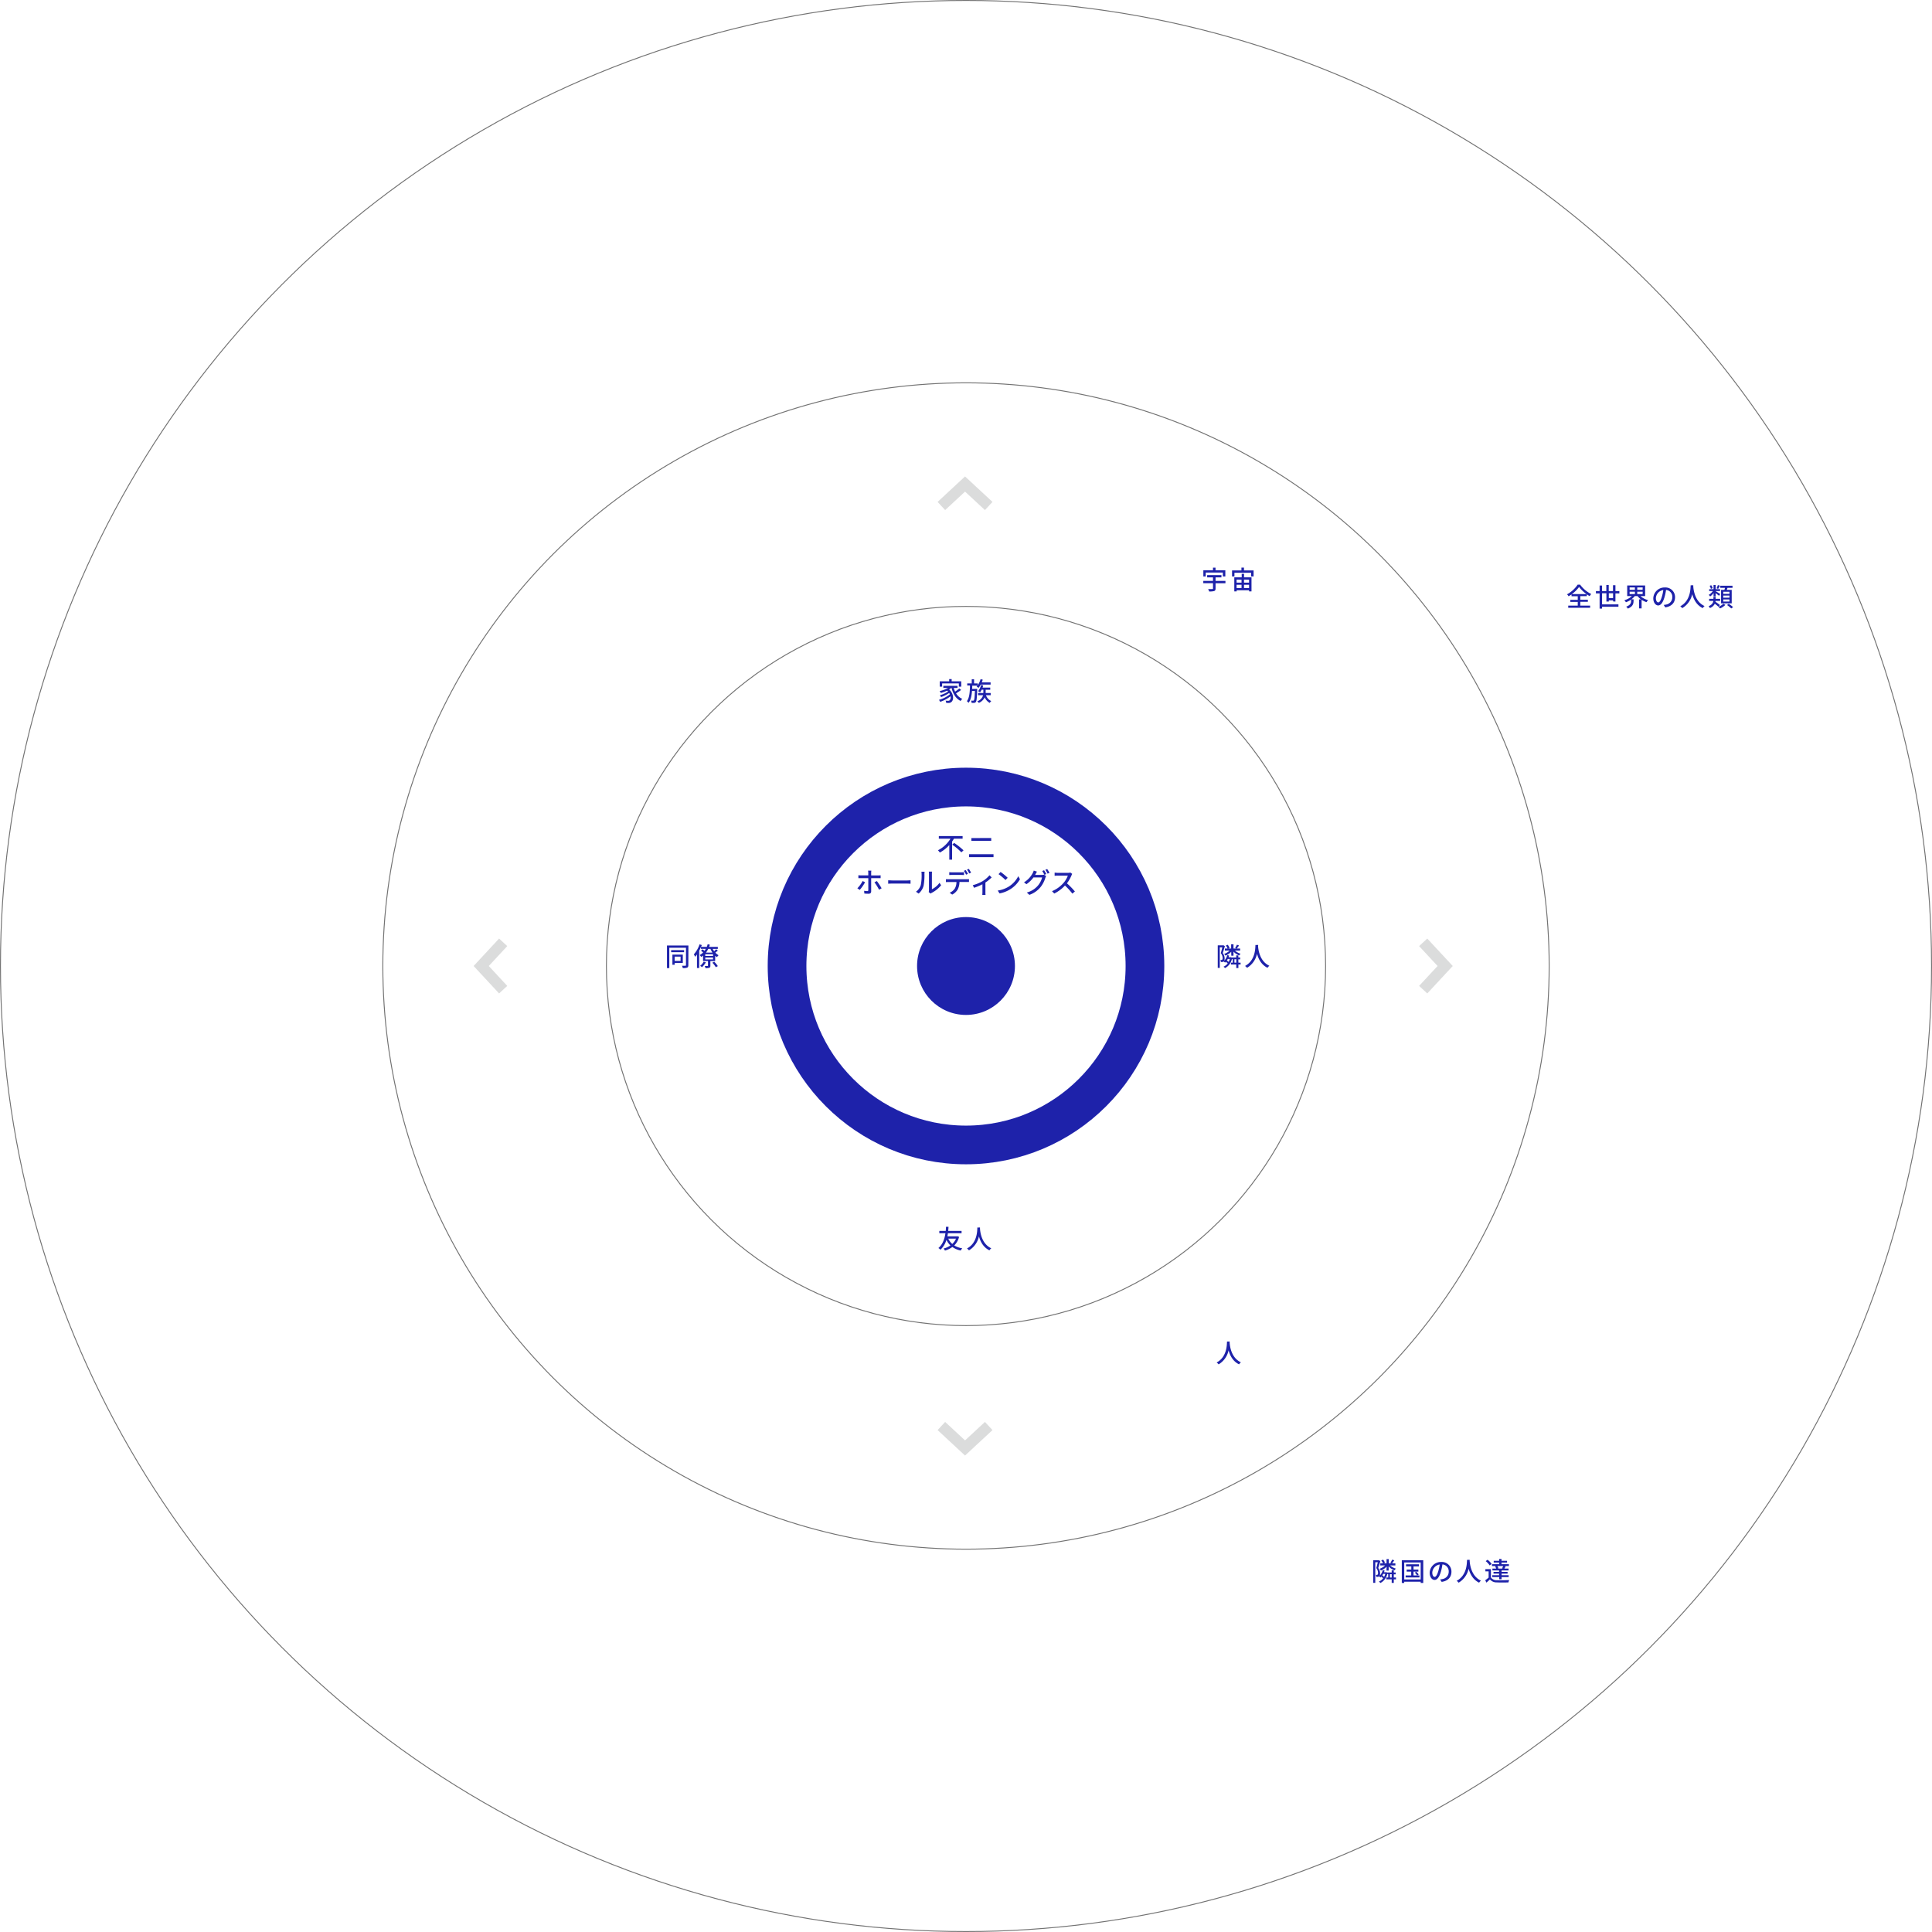 <svg xmlns="http://www.w3.org/2000/svg" viewBox="0 0 1043.14 1043.14"><defs><style>.cls-1,.cls-3,.cls-4{fill:none;stroke-miterlimit:10;}.cls-1{stroke:#1e22aa;stroke-width:20.89px;}.cls-2{fill:#1e22aa;}.cls-3{stroke:#727272;stroke-width:0.5px;}.cls-4{stroke:#dbdcdc;stroke-width:6px;}</style></defs><g id="Layer_2" data-name="Layer 2"><g id="contents"><circle class="cls-1" cx="521.57" cy="521.57" r="96.62"/><circle class="cls-2" cx="521.57" cy="521.57" r="26.42"/><circle class="cls-3" cx="521.57" cy="521.57" r="194.16"/><circle class="cls-3" cx="521.57" cy="521.57" r="314.87"/><circle class="cls-3" cx="521.57" cy="521.57" r="521.32"/><path class="cls-2" d="M518.93,372.52a22,22,0,0,1-2.73,1.82,7.19,7.19,0,0,0,3.38,3,4.52,4.52,0,0,0-.91,1.13c-2.58-1.24-4.1-3.86-4.94-7.14h0a9.52,9.52,0,0,1-1.29.9c2.65,2.31,2.59,5.82,1.23,6.8a2.17,2.17,0,0,1-1.57.52c-.35,0-.77,0-1.2,0a3.12,3.12,0,0,0-.37-1.25,11.18,11.18,0,0,0,1.31.07,1.21,1.21,0,0,0,.92-.28,2.29,2.29,0,0,0,.46-2.14,20.3,20.3,0,0,1-5.57,3,6.57,6.57,0,0,0-.69-1.08,15.59,15.59,0,0,0,5.91-3c-.11-.24-.24-.48-.38-.72a20.75,20.75,0,0,1-4.38,2.23,4.61,4.61,0,0,0-.66-1,15.26,15.26,0,0,0,4.44-2,3.49,3.49,0,0,0-.52-.49,21.16,21.16,0,0,1-3.37,1.25,6.46,6.46,0,0,0-.69-1,16.91,16.91,0,0,0,4.6-1.71h-2.58v-1.12H517v1.12h-2.06a14.23,14.23,0,0,0,.74,2,19,19,0,0,0,2.26-1.71Zm-10.25-1.76h-1.29v-2.91h5.1v-1.18h1.34v1.18H519v2.91H517.7V369h-9Z"/><path class="cls-2" d="M527.61,371.93s0,.39,0,.56c-.15,4.41-.32,6-.71,6.5a1.11,1.11,0,0,1-.88.5,7,7,0,0,1-1.42,0,2.83,2.83,0,0,0-.33-1.19c.5,0,.93,0,1.14,0a.43.43,0,0,0,.42-.18c.26-.32.41-1.6.55-5.07h-1.57c-.18,2.55-.64,4.86-1.85,6.43a3.93,3.93,0,0,0-.92-.9c1.46-1.9,1.61-5.18,1.67-8.47h-1.48V369h2.44v-2.27h1.26V369h2v.94a11.28,11.28,0,0,0,1.51-3.25l1.17.28a13,13,0,0,1-.53,1.48h4.78v1.19H529.5a10,10,0,0,1-1.19,1.78,5.78,5.78,0,0,0-1-.71c.14-.16.29-.31.42-.49h-2.79c0,.58,0,1.17-.06,1.75Zm4.75,3.43a5.32,5.32,0,0,0,2.85,3.16,4.18,4.18,0,0,0-.81,1,6.11,6.11,0,0,1-2.72-3,6.36,6.36,0,0,1-3.18,3,5,5,0,0,0-.84-.88,4.86,4.86,0,0,0,3.13-3.28H528.1v-1.18h2.84V372.4H530a8,8,0,0,1-.87,1.45,6,6,0,0,0-1-.68,8,8,0,0,0,1.56-3.34l1.2.28c-.11.37-.22.75-.36,1.13h4.13v1.16h-2.47v1.78h2.71v1.18Z"/><path class="cls-2" d="M668.64,519.75h1.19v1h-1.19v1.92H667.5v-1.92h-2.88v-1h1v-1.84h-.43v-.5a7.16,7.16,0,0,1-3.78,5.29,3.92,3.92,0,0,0-.82-.75,6,6,0,0,0,2.3-1.78,10.82,10.82,0,0,0-1-.88,4.89,4.89,0,0,1-.45.46,5.49,5.49,0,0,0-.74-.63l0,0a1.59,1.59,0,0,1-.69.27,7.46,7.46,0,0,1-.83,0,3,3,0,0,0-.26-1.08c.24,0,.45,0,.61,0a.59.59,0,0,0,.37-.13,1.23,1.23,0,0,0,.24-.9,4.42,4.42,0,0,0-1-2.64c.3-1,.59-2.2.82-3.14h-1.36v11.11H657.5V510.41h2.86l.17-.05.82.47c-.33,1.14-.77,2.63-1.15,3.75a4.68,4.68,0,0,1,1,2.91,3.27,3.27,0,0,1-.2,1.22,6.73,6.73,0,0,0,1.63-3l1,.21a9.18,9.18,0,0,1-.3.93h1.06l.2,0,.56.2v-.06h2.32v-1.16h1.14v1.16h1v1h-1Zm-3.87-5.88a8.94,8.94,0,0,1-3.08,2.1,3.84,3.84,0,0,0-.76-.91,8,8,0,0,0,3-1.82h-2.59v-1.11h1.47a6.54,6.54,0,0,0-.94-1.6l1-.43a5.9,5.9,0,0,1,1,1.71l-.69.32h1.54v-2.31H666v2.31h1.56l-.7-.3a11.59,11.59,0,0,0,1-1.75l1.13.41c-.42.59-.87,1.19-1.22,1.64h1.81v1.11h-2.83a8.08,8.08,0,0,0,3.1,1.72,4.19,4.19,0,0,0-.77.92A8.63,8.63,0,0,1,666,513.8V516h-1.19Zm-1.85,3.9c-.15.28-.31.55-.47.8.32.25.68.55.95.81a7.83,7.83,0,0,0,.64-1.61Zm4.58,2v-1.84h-1v1.84Z"/><path class="cls-2" d="M679.32,510.2c0,.19,0,.43-.05.68.13,1.86.86,8.15,6.1,10.56a4.23,4.23,0,0,0-1,1.1c-3.39-1.64-4.94-4.85-5.67-7.55a11.61,11.61,0,0,1-5.39,7.56,4.42,4.42,0,0,0-1.08-1c5.6-3,5.52-9.49,5.62-11.33Z"/><path class="cls-2" d="M371.65,521.11c0,.74-.17,1.13-.63,1.34a6.24,6.24,0,0,1-2.37.24,4.68,4.68,0,0,0-.44-1.27c.79,0,1.61,0,1.85,0s.32-.09.32-.33v-9.37h-9v11h-1.26V510.5h11.57Zm-2.28-7h-7V513h7Zm-5.11,5.8v1h-1.21v-5.49h5.62v4.51Zm0-3.41v2.32h3.2v-2.32Z"/><path class="cls-2" d="M387.6,513.24c-.45.4-1,.81-1.37,1.13a6.87,6.87,0,0,0,1.75,1.39,4.06,4.06,0,0,0-.84,1,5.35,5.35,0,0,1-1-.71v2.84h-2.59v2.54c0,.61-.11.94-.58,1.1a5.9,5.9,0,0,1-2.05.19,6.19,6.19,0,0,0-.4-1.14c.66,0,1.32,0,1.49,0s.25-.06.25-.21v-2.5h-2.66v-2.94a8.12,8.12,0,0,1-1,.73,6,6,0,0,0-.82-1,8.1,8.1,0,0,0,1.86-1.38,10.44,10.44,0,0,0-1.14-1l.8-.74c.35.25.74.54,1.08.84a9.1,9.1,0,0,0,.7-1.08h-2.62v-1a19.6,19.6,0,0,1-.94,2v9.36h-1.2v-7.34a13.79,13.79,0,0,1-1,1.27,8.26,8.26,0,0,0-.7-1.3,15.79,15.79,0,0,0,3.09-5.41l1.21.37c-.13.33-.26.67-.4,1h3.1a10.86,10.86,0,0,0,.46-1.43l1.19.24c-.11.4-.25.81-.39,1.19h4.69v1.09H384.8a8.76,8.76,0,0,0,.8,1.27,11.73,11.73,0,0,0,1-1.09Zm-6.5,6.36a10.35,10.35,0,0,1-2.07,2.59,9.46,9.46,0,0,0-1-.72,6.88,6.88,0,0,0,1.89-2.23Zm3.87-4.39h-4.18v.94H385Zm0,1.79h-4.18v1H385Zm-2.58-4.66a12.37,12.37,0,0,1-1.22,2h3.5a12.11,12.11,0,0,1-1.09-2Zm3.23,6.92a12.57,12.57,0,0,1,1.95,2.37l-1.09.58a13.56,13.56,0,0,0-1.86-2.42Z"/><path class="cls-2" d="M517.84,667.83a10,10,0,0,1-2.61,4.61,12,12,0,0,0,4.33,1.57,5,5,0,0,0-.84,1.19,11.79,11.79,0,0,1-4.51-1.91,13.16,13.16,0,0,1-4,1.94,5.72,5.72,0,0,0-.74-1.12,10.89,10.89,0,0,0,3.68-1.66,10.88,10.88,0,0,1-2.15-3,11.78,11.78,0,0,1-3.22,5.31,4,4,0,0,0-1.13-.9c2.47-2,3.44-5.39,3.81-8h-3.3v-1.26h3.47c.1-1,.11-1.82.14-2.23h1.35c0,.48-.06,1.25-.16,2.23h7.22v1.26h-7.38c-.07.52-.17,1.09-.28,1.67h5.18l.25-.06Zm-5.84.94a8.3,8.3,0,0,0,2.17,2.87,8.19,8.19,0,0,0,2-2.87Z"/><path class="cls-2" d="M529.13,662.75c0,.19,0,.43,0,.68.13,1.87.86,8.16,6.1,10.56a4.23,4.23,0,0,0-1,1.1c-3.39-1.64-4.94-4.85-5.67-7.55a11.63,11.63,0,0,1-5.4,7.56,4.2,4.2,0,0,0-1.07-1c5.6-3,5.52-9.48,5.61-11.33Z"/><path class="cls-2" d="M663.92,724.31c0,.19,0,.43,0,.68.13,1.87.86,8.16,6.1,10.57a4.2,4.2,0,0,0-1,1.09c-3.39-1.64-4.94-4.85-5.67-7.55a11.61,11.61,0,0,1-5.39,7.56,4.62,4.62,0,0,0-1.08-1c5.6-3,5.52-9.48,5.62-11.33Z"/><path class="cls-2" d="M752.55,851.74h1.19v1h-1.19v1.92h-1.14v-1.92h-2.88v-1h1v-1.83h-.43v-.51a7.18,7.18,0,0,1-3.78,5.3,3.72,3.72,0,0,0-.82-.76,5.8,5.8,0,0,0,2.3-1.78,9.61,9.61,0,0,0-1-.88,3.92,3.92,0,0,1-.45.46,6.33,6.33,0,0,0-.74-.63l0,0a1.43,1.43,0,0,1-.69.27,4.43,4.43,0,0,1-.82,0,3.18,3.18,0,0,0-.27-1.07h.62a.52.52,0,0,0,.36-.13,1.2,1.2,0,0,0,.24-.89,4.4,4.4,0,0,0-.95-2.65c.29-1,.58-2.2.81-3.14h-1.36v11.11h-1.11V842.4h2.86l.17,0,.82.46c-.33,1.15-.77,2.63-1.14,3.75a4.73,4.73,0,0,1,1,2.92,3.31,3.31,0,0,1-.2,1.22,6.65,6.65,0,0,0,1.63-3l1,.21c-.09.32-.2.63-.31.92h1.06l.2,0,.56.2v-.06h2.32v-1.16h1.14v1.16h1v1h-1Zm-3.87-5.88a8.67,8.67,0,0,1-3.08,2.1,3.84,3.84,0,0,0-.76-.91,8,8,0,0,0,3-1.82h-2.59v-1.11h1.47a6.62,6.62,0,0,0-.93-1.59l1-.44a6,6,0,0,1,1,1.71l-.69.32h1.54v-2.31h1.19v2.31h1.56l-.7-.29a12.1,12.1,0,0,0,1-1.75l1.13.4c-.42.59-.87,1.19-1.22,1.64h1.81v1.11h-2.83a8,8,0,0,0,3.1,1.72,5.21,5.21,0,0,0-.77.93,8.62,8.62,0,0,1-3.13-2.09V848h-1.19Zm-1.85,3.91c-.15.28-.3.54-.47.8a10.91,10.91,0,0,1,.95.81,7,7,0,0,0,.64-1.61Zm4.58,2v-1.83h-.95v1.83Z"/><path class="cls-2" d="M768.45,842.41v12.26h-1.38V854h-8.88v.69h-1.32V842.41Zm-1.38,10.37v-9.16h-8.88v9.16Zm-.66-2.16v1.08h-7.47v-1.08h3v-2.07H759.5v-1.11H762v-1.69h-2.84V844.6h7v1.15H763.2v1.69h2.62v1.11H763.2v2.07h1.93a8.92,8.92,0,0,0-1.24-1.52l.82-.45A9.85,9.85,0,0,1,766,850.1l-.86.52Z"/><path class="cls-2" d="M778.39,854.1l-.83-1.32a7.62,7.62,0,0,0,1.25-.2,4,4,0,0,0,3.39-4,3.71,3.71,0,0,0-3.39-3.9,27.65,27.65,0,0,1-.84,3.93c-.84,2.86-2,4.44-3.39,4.44s-2.66-1.54-2.66-3.88a6.07,6.07,0,0,1,6.26-5.82,5.18,5.18,0,0,1,5.49,5.28C783.67,851.59,781.79,853.61,778.39,854.1Zm-3.77-2.69c.63,0,1.29-.91,1.94-3.07a22.51,22.51,0,0,0,.77-3.62,4.69,4.69,0,0,0-4,4.33C773.33,850.66,774,851.41,774.62,851.41Z"/><path class="cls-2" d="M793.52,842.19c0,.2,0,.43,0,.69.13,1.86.86,8.15,6.1,10.56a4.2,4.2,0,0,0-1,1.09c-3.39-1.64-4.94-4.85-5.67-7.55a11.61,11.61,0,0,1-5.4,7.56,4.37,4.37,0,0,0-1.07-1c5.6-3,5.52-9.48,5.61-11.33Z"/><path class="cls-2" d="M805,851.73a3.74,3.74,0,0,0,3.26,1.47c1.59.07,4.84,0,6.61-.1a5.49,5.49,0,0,0-.41,1.28c-1.62.07-4.59.09-6.21,0a4.67,4.67,0,0,1-3.8-1.61c-.58.57-1.2,1.13-1.89,1.73l-.64-1.28a21.41,21.41,0,0,0,1.83-1.43v-3.38H802v-1.2H805Zm-.67-6.5a9.86,9.86,0,0,0-2.16-2.34l1-.73a10.41,10.41,0,0,1,2.22,2.24Zm3.46.33h-2.22v-1h3.86v-.9h-2.93v-.94h2.93v-1h1.27v1h3v.94h-3v.9h4v1h-2.27l.52.13c-.25.46-.49.9-.7,1.23h2.27v1h-3.77v.79h3.24v.94h-3.24v.86h3.82v1h-3.82v1.15h-1.27v-1.15H805.7v-1h3.69v-.86h-3v-.94h3v-.79H805.8v-1h2a5.7,5.7,0,0,0-.54-1.24Zm3.25,1.25c.18-.36.39-.87.53-1.25h-3.08a4.15,4.15,0,0,1,.54,1.25l-.49.11h2.9Z"/><path class="cls-2" d="M853.24,327h5.31v1.17H846.73V327h5.14v-2h-4v-1.13h4v-1.93h-3.35v-1a16.32,16.32,0,0,1-1.61,1,5,5,0,0,0-.83-1.05,16,16,0,0,0,5.73-5.21h1.34a16.55,16.55,0,0,0,6,5.05,6.84,6.84,0,0,0-.85,1.15,18,18,0,0,1-1.55-1v1h-3.5v1.93h4.08v1.13h-4.08Zm3.34-6.25a18.44,18.44,0,0,1-4-3.83,16.88,16.88,0,0,1-3.86,3.83Z"/><path class="cls-2" d="M870.94,324.73v-.58h-2.3v.64h-1.3v-4.47H865v6h8.84v1.27H865v1h-1.33v-8.2h-2v-1.24h2v-3H865v3h2.3v-3.32h1.3v3.32h2.3v-3.17h1.32v3.17h2.11v1.24h-2.11v4.41Zm0-1.8v-2.61h-2.3v2.61Z"/><path class="cls-2" d="M885.72,321.83a9.67,9.67,0,0,0,4.15,2.19,5.51,5.51,0,0,0-.88,1.11,11.3,11.3,0,0,1-2.64-1.28v4.64H885v-4.86h1a9,9,0,0,1-1.84-1.8h-1.5a9,9,0,0,1-1.86,1.78H882v.9c0,1.33-.33,3-3.09,4.1a4.05,4.05,0,0,0-.89-1.06c2.38-.83,2.65-2.1,2.65-3.08v-.73a12.31,12.31,0,0,1-2.79,1.44,5.22,5.22,0,0,0-.87-1.08,10.28,10.28,0,0,0,4.1-2.27h-2.54v-5.71h9.69v5.71Zm-5.85-3.37h2.86v-1.28h-2.86Zm0,2.31h2.86v-1.3h-2.86Zm7.06-3.59H884v1.28h2.89Zm0,2.29H884v1.3h2.89Z"/><path class="cls-2" d="M899.12,327.94l-.83-1.32a9,9,0,0,0,1.25-.19,4,4,0,0,0,3.39-4,3.73,3.73,0,0,0-3.39-3.91,26.72,26.72,0,0,1-.84,3.94c-.84,2.86-2,4.44-3.39,4.44s-2.66-1.54-2.66-3.88a6.08,6.08,0,0,1,6.26-5.83,5.19,5.19,0,0,1,5.49,5.28C904.4,325.43,902.52,327.45,899.12,327.94Zm-3.77-2.69c.63,0,1.29-.91,1.94-3.06a22.74,22.74,0,0,0,.77-3.62,4.69,4.69,0,0,0-4,4.33C894.06,324.51,894.75,325.25,895.35,325.25Z"/><path class="cls-2" d="M914.25,316c0,.19,0,.43,0,.68.13,1.86.86,8.15,6.1,10.56a4.23,4.23,0,0,0-1,1.1c-3.39-1.64-4.94-4.85-5.67-7.55a11.61,11.61,0,0,1-5.39,7.56,4.42,4.42,0,0,0-1.08-1c5.6-3,5.52-9.49,5.61-11.33Z"/><path class="cls-2" d="M927.86,327.61a18.08,18.08,0,0,0-2-1.6,4.91,4.91,0,0,1-2.65,2.3,4,4,0,0,0-.68-1c1.86-.8,2.41-1.87,2.55-2.86h-2.26v-1.14h2.31v-1.08h1.18v1.08h2.45v1.14h-2.48a3.79,3.79,0,0,1-.07.45,24.25,24.25,0,0,1,2.44,1.8Zm-2.65-7.41a7.36,7.36,0,0,1-1.86,1.84,5.1,5.1,0,0,0-.77-.85,7,7,0,0,0,2.26-2.07h-2v-1h2.35v-2.27h1.14v2.27h2.37v1h-2.37v.1c.55.29,2.11,1.27,2.49,1.55l-.7.91c-.36-.34-1.15-.95-1.79-1.43V322h-1.14Zm-1.44-2.26a6.31,6.31,0,0,0-.71-1.64l.88-.32a5.05,5.05,0,0,1,.77,1.57Zm4.89-1.71c-.34.63-.67,1.26-1,1.7l-.85-.31a13.38,13.38,0,0,0,.73-1.7Zm2.93,10.37a10,10,0,0,1-2.87,1.92,7.94,7.94,0,0,0-.87-.87,8.09,8.09,0,0,0,2.66-1.71Zm-.52-8.09c.1-.36.2-.77.28-1.13h-2.52v-1.12h6.6v1.12h-2.69l-.41,1.13H935v7.26h-5.75v-7.26Zm2.7,1h-3.33v1.13h3.33Zm0,2.05h-3.33v1.15h3.33Zm0,2.08h-3.33v1.16h3.33Zm-.38,2.38a16.3,16.3,0,0,1,2.36,1.78l-1,.71a19.25,19.25,0,0,0-2.29-1.85Z"/><path class="cls-2" d="M661.65,314.92h-5.34v2.88c0,.75-.21,1.12-.78,1.33a9.55,9.55,0,0,1-2.69.22,4.75,4.75,0,0,0-.55-1.3c1,0,2,0,2.27,0s.37-.09.37-.31v-2.85h-5.24v-1.24h5.24v-1.91h-3.15v-1.22h7.71v1.22h-3.18v1.91h5.34ZM651,311.24h-1.28v-3.32h5.2v-1.43h1.38v1.43h5.29v3.32h-1.34v-2.11H651Z"/><path class="cls-2" d="M676.85,308v3.25h-1.34v-2h-9v2h-1.29V308h5.06v-1.53h1.38V308Zm-5.18,3.72h4.05v7.58H674.4v-.6h-6.69v.6h-1.28v-7.58h4v-1.89h1.29Zm-4,1.21v1.65h2.67V313Zm0,4.57h2.67v-1.78h-2.67Zm4-4.57v1.65h2.73V313Zm2.73,4.57v-1.78h-2.73v1.78Z"/><path class="cls-2" d="M515.06,452.84c-.31.51-.63,1-1,1.54v9.77h-1.51v-7.88a18.67,18.67,0,0,1-5.12,4.05,7.75,7.75,0,0,0-1-1.24,16.68,16.68,0,0,0,6.75-6.24H506.9v-1.43h12.84v1.43Zm.12,2.28a35.41,35.41,0,0,1,5.05,4l-1.17,1.08a33.58,33.58,0,0,0-4.93-4.15Z"/><path class="cls-2" d="M536.43,461.21v1.59H523.24v-1.59Zm-1.24-8.73V454H524.48v-1.51Z"/><path class="cls-2" d="M464.2,480.48l-1.29-.87a16,16,0,0,0,2.84-3.92l1.33.65A23.08,23.08,0,0,1,464.2,480.48Zm6.17-9.2v1.38h3.76c.39,0,.95,0,1.34-.07v1.54c-.44,0-1,0-1.32,0h-3.78v7.14c0,.83-.44,1.29-1.41,1.29a21.16,21.16,0,0,1-2.27-.12l-.13-1.48a10.11,10.11,0,0,0,1.71.16c.39,0,.55-.15.55-.55,0-.71,0-5.66,0-6.38v-.06h-4c-.46,0-.94,0-1.36,0v-1.58a9.77,9.77,0,0,0,1.35.09h4v-1.39a6.49,6.49,0,0,0-.12-1.17h1.77A7.42,7.42,0,0,0,470.37,471.28Zm5.64,8.34-1.38.77a27.67,27.67,0,0,0-2.49-4l1.29-.7A32.16,32.16,0,0,1,476,479.62Z"/><path class="cls-2" d="M481.78,475.38h8.16c.72,0,1.31-.06,1.68-.09v1.86c-.33,0-1-.08-1.68-.08h-8.16c-.82,0-1.72,0-2.23.08v-1.86C480,475.32,481,475.38,481.78,475.38Z"/><path class="cls-2" d="M497.16,477.87a26.35,26.35,0,0,0,.43-6,4.61,4.61,0,0,0-.12-1.21h1.74c0,.12-.07.67-.07,1.2a32.42,32.42,0,0,1-.47,6.4,8.39,8.39,0,0,1-2.67,4.2l-1.44-1A6.94,6.94,0,0,0,497.16,477.87Zm4.42,2.83v-8.88a11.12,11.12,0,0,0-.09-1.2h1.74a10.72,10.72,0,0,0-.07,1.2v8.3a10.63,10.63,0,0,0,4.08-3.45l.91,1.29A15.83,15.83,0,0,1,503,482.1a4.77,4.77,0,0,0-.57.37l-1-.82A4.4,4.4,0,0,0,501.58,480.7Z"/><path class="cls-2" d="M512.1,474.73h9.82a9.47,9.47,0,0,0,1.26-.07v1.54l-1.26,0h-3.87a9.21,9.21,0,0,1-.93,4,7.39,7.39,0,0,1-3,2.81l-1.38-1a6.18,6.18,0,0,0,2.77-2.24,6.87,6.87,0,0,0,.9-3.54H512.1c-.45,0-1,0-1.37.05v-1.56C511.15,474.7,511.63,474.73,512.1,474.73ZM514,471H519a12.71,12.71,0,0,0,1.5-.09v1.55c-.48,0-1-.06-1.5-.06H514c-.51,0-1.06,0-1.47.06v-1.55A11.33,11.33,0,0,0,514,471Zm8.61.83-1,.42a17.25,17.25,0,0,0-1.19-2.07l1-.41A20.28,20.28,0,0,1,522.57,471.78Zm1.72-.66-1,.43a15.9,15.9,0,0,0-1.23-2.07l1-.4A19.89,19.89,0,0,1,524.29,471.12Z"/><path class="cls-2" d="M530.61,475.72a16.07,16.07,0,0,0,3.64-3.12l1.17,1.14a20.6,20.6,0,0,1-3.37,2.76v5.27a9.7,9.7,0,0,0,.07,1.44h-1.74c0-.26.06-1,.06-1.44v-4.32a31.12,31.12,0,0,1-4.51,1.89l-.72-1.41A20.67,20.67,0,0,0,530.61,475.72Z"/><path class="cls-2" d="M544.59,478.74a14.31,14.31,0,0,0,5.2-5.66l.92,1.64a15.35,15.35,0,0,1-5.27,5.43,16.51,16.51,0,0,1-5.74,2.23l-1-1.54A15.75,15.75,0,0,0,544.59,478.74Zm-.51-4.8-1.19,1.21a33,33,0,0,0-3.75-3.18l1.1-1.17A32,32,0,0,1,544.08,473.94Z"/><path class="cls-2" d="M559.11,472c-.08.13-.14.25-.23.39h3.62a3.94,3.94,0,0,0,1.12-.15l1.23.75a5.46,5.46,0,0,0-.42.91,14.76,14.76,0,0,1-2.64,5.1,13.57,13.57,0,0,1-6,4.16l-1.39-1.26a12,12,0,0,0,6-3.74,11.21,11.21,0,0,0,2.28-4.42H558a15.66,15.66,0,0,1-3.8,3.66l-1.32-1a12.75,12.75,0,0,0,4.71-5,7.3,7.3,0,0,0,.56-1.35l1.74.57C559.59,471.12,559.27,471.69,559.11,472Zm5.8-.08-1,.42a18.62,18.62,0,0,0-1.18-2.07l1-.4A23.45,23.45,0,0,1,564.91,471.91Zm1.73-.66-1,.44a14.3,14.3,0,0,0-1.23-2.07l1-.41A17.52,17.52,0,0,1,566.64,471.25Z"/><path class="cls-2" d="M578.53,472.66a20.33,20.33,0,0,1-2.46,4.28,39.41,39.41,0,0,1,4.29,4.39L579,482.5a34,34,0,0,0-4-4.38,19.63,19.63,0,0,1-5.78,4.32l-1.21-1.27a16.75,16.75,0,0,0,6.16-4.4,12.36,12.36,0,0,0,2.39-4h-5.51c-.58,0-1.39.08-1.63.09v-1.69c.3,0,1.17.1,1.63.1h5.57a4.51,4.51,0,0,0,1.3-.15l1,.72A5.42,5.42,0,0,0,578.53,472.66Z"/><polyline class="cls-4" points="271.67 508.79 259.82 521.57 271.67 534.35"/><polyline class="cls-4" points="768.42 534.35 780.28 521.57 768.42 508.79"/><polyline class="cls-4" points="533.83 273.2 521.05 261.34 508.27 273.2"/><polyline class="cls-4" points="508.27 769.94 521.05 781.8 533.83 769.94"/></g></g></svg>